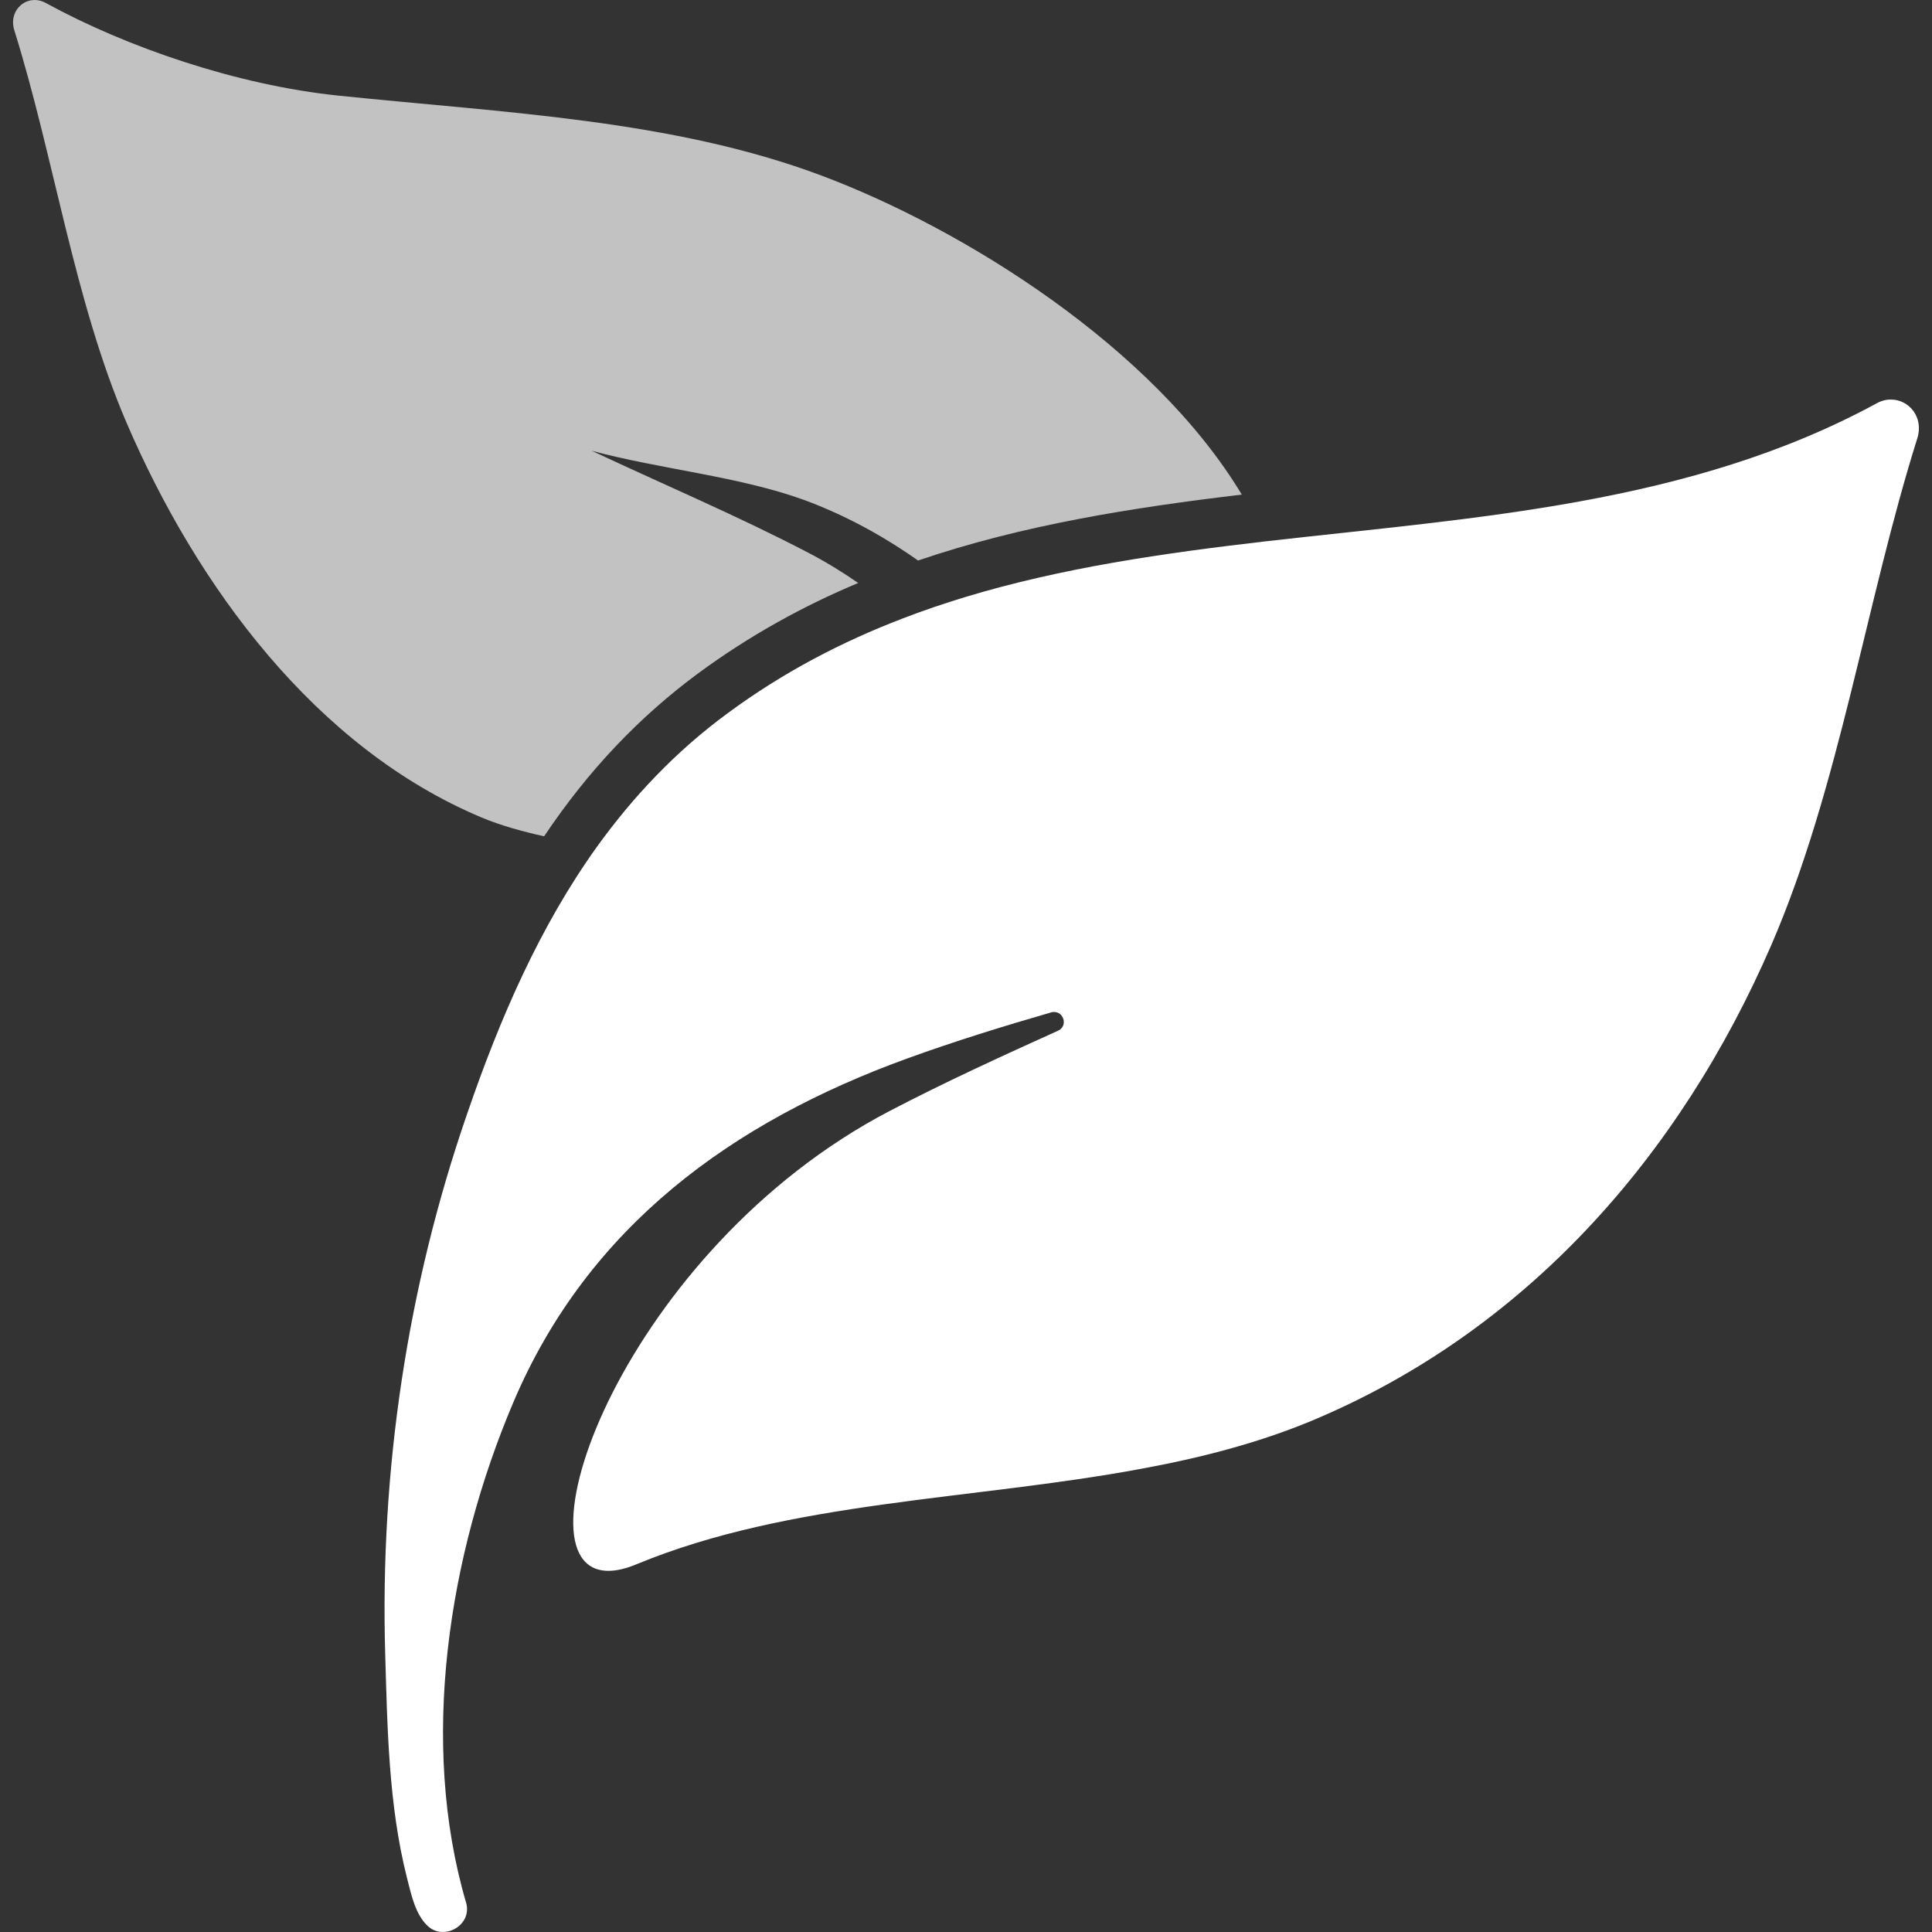 <svg width="16" height="16" viewBox="0 0 16 16" fill="none" xmlns="http://www.w3.org/2000/svg">
<rect x="0" y="0" width="16" height="16" fill="#333333" stroke="none"/>
<g clip-path="url(#clip0_46_320)">
<path d="M1.048 3.501C1.63 4.854 2.613 6.193 3.988 6.77C4.145 6.836 4.323 6.885 4.506 6.926C4.872 6.38 5.293 5.937 5.785 5.574C6.208 5.263 6.651 5.019 7.107 4.828C6.976 4.737 6.839 4.653 6.695 4.578C6.123 4.279 5.503 4.016 4.9 3.733C5.467 3.886 6.118 3.944 6.661 4.141C6.999 4.266 7.312 4.437 7.603 4.642C8.471 4.346 9.378 4.204 10.284 4.096C9.55 2.876 7.984 1.897 6.803 1.454C5.57 0.991 4.174 0.934 2.803 0.792C1.962 0.705 1.048 0.391 0.38 0.025C0.228 -0.058 0.066 0.08 0.118 0.249C0.447 1.3 0.614 2.49 1.048 3.501Z" fill="white" fill-opacity="0.7"/>
<path d="M15.542 3.34C13.995 4.181 12.221 4.284 10.483 4.483C9.635 4.581 8.795 4.702 7.995 4.944C7.822 4.997 7.648 5.055 7.478 5.121C6.973 5.314 6.486 5.567 6.027 5.906C5.595 6.223 5.242 6.599 4.944 7.012C4.47 7.673 4.14 8.433 3.869 9.223C3.373 10.656 3.146 12.18 3.19 13.696C3.208 14.31 3.218 14.95 3.37 15.55C3.404 15.682 3.437 15.85 3.54 15.948C3.674 16.078 3.914 15.945 3.86 15.757C3.471 14.431 3.713 12.882 4.251 11.614C4.869 10.158 6.063 9.291 7.521 8.763C7.908 8.623 8.304 8.5 8.706 8.384C8.714 8.381 8.723 8.381 8.731 8.381C8.811 8.381 8.845 8.498 8.762 8.536C8.288 8.75 7.817 8.966 7.369 9.2C5.175 10.344 4.217 13.009 5.039 13.009C5.106 13.009 5.185 12.991 5.275 12.953C6.543 12.429 8.051 12.424 9.445 12.165C9.936 12.075 10.413 11.953 10.861 11.767C12.64 11.024 13.912 9.573 14.669 7.827C15.233 6.524 15.452 4.985 15.878 3.631C15.934 3.458 15.811 3.309 15.661 3.309C15.623 3.308 15.582 3.318 15.542 3.34Z" fill="white"/>
</g>
<defs>
<clipPath id="clip0_46_320">
<rect width="16" height="16" fill="white"/>
</clipPath>
</defs>
</svg>
